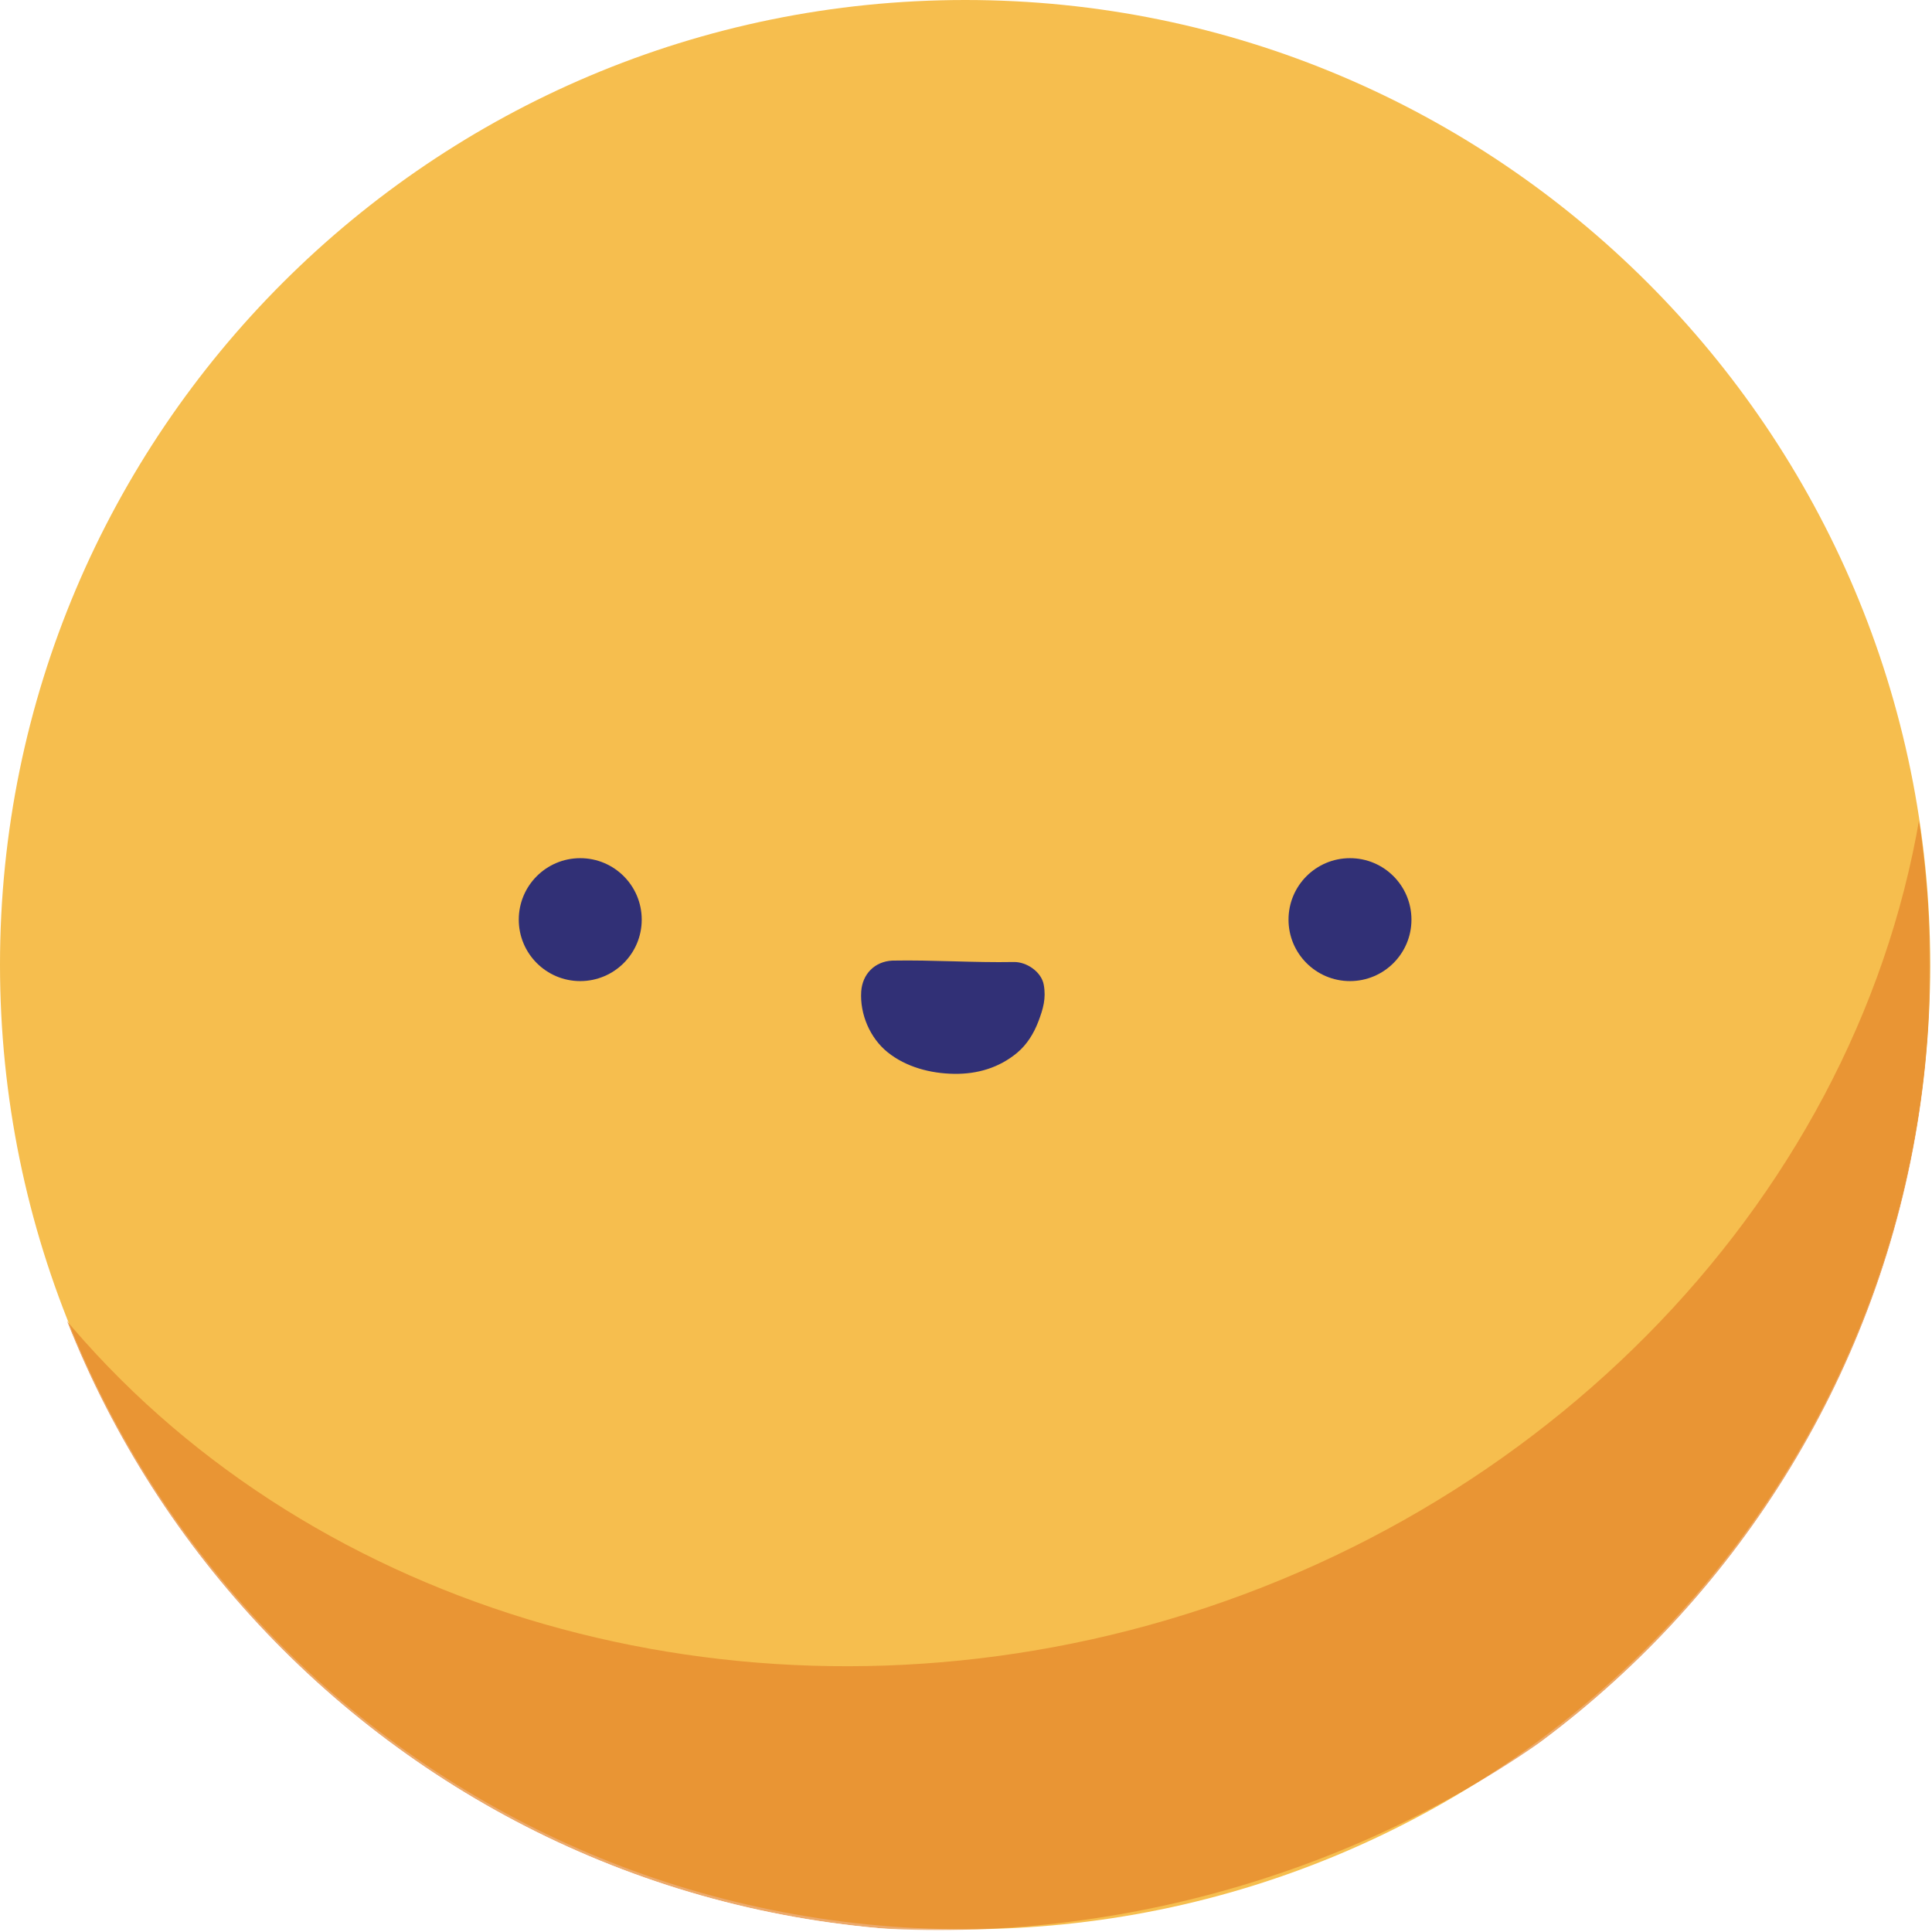 
<svg xmlns="http://www.w3.org/2000/svg" xmlns:xlink="http://www.w3.org/1999/xlink" width="250px" height="250px" viewBox="0 0 250 250" version="1.1">
<defs>
<clipPath id="clip1">
  <path d="M 124.902 250 C 193.902 250 249.766 194.137 249.766 125.176 C 249.766 56.215 193.785 0.352 124.902 0.352 C 56.02 0.352 0 56.215 0 125.176 C 0 194.137 55.902 250 124.902 250 Z M 124.902 250 "/>
</clipPath>
<filter id="alpha" filterUnits="objectBoundingBox" x="0%" y="0%" width="100%" height="100%">
  <feColorMatrix type="matrix" in="SourceGraphic" values="0 0 0 0 1 0 0 0 0 1 0 0 0 0 1 0 0 0 1 0"/>
</filter>
<mask id="mask0">
  <g filter="url(#alpha)">
<rect x="0" y="0" width="250" height="250" style="fill:rgb(0%,0%,0%);fill-opacity:0.69;stroke:none;"/>
  </g>
</mask>
<clipPath id="clip2">
  <rect x="0" y="0" width="250" height="250"/>
</clipPath>
<g id="surface5" clip-path="url(#clip2)">
<path style=" stroke:none;fill-rule:nonzero;fill:rgb(89.02%,51.373%,16.078%);fill-opacity:1;" d="M 248.391 105.758 C 264.117 164.531 222.793 227.422 156.84 245.07 C 90.895 262.715 23.68 228.871 7.953 170.094 C 38.883 207.547 92.285 223.852 143.652 211.582 C 197.797 198.648 239.797 156.328 248.391 105.758 Z M 248.391 105.758 "/>
</g>
</defs>
<g id="surface1">
<path style=" stroke:none;fill-rule:nonzero;fill:rgb(96.471%,74.51%,30.588%);fill-opacity:1;" d="M 124.902 249.648 C 193.902 249.648 249.766 193.785 249.766 124.824 C 249.766 55.863 193.785 0 124.902 0 C 56.02 0 0 55.863 0 124.824 C 0 193.785 55.902 249.648 124.902 249.648 Z M 124.902 249.648 "/>
<g clip-path="url(#clip1)" clip-rule="nonzero">
<use xlink:href="#surface5" mask="url(#mask0)"/>
</g>
<path style=" stroke:none;fill-rule:nonzero;fill:rgb(19.216%,18.824%,46.275%);fill-opacity:1;" d="M 83.039 119 C 83.039 123.391 79.477 126.953 75.082 126.953 C 70.691 126.953 67.129 123.391 67.129 119 C 67.129 114.605 70.691 111.047 75.082 111.047 C 79.477 111.047 83.039 114.605 83.039 119 Z M 83.039 119 "/>
<path style=" stroke:none;fill-rule:nonzero;fill:rgb(19.216%,18.824%,46.275%);fill-opacity:1;" d="M 182.641 119 C 182.641 123.391 179.082 126.953 174.688 126.953 C 170.293 126.953 166.734 123.391 166.734 119 C 166.734 114.605 170.293 111.047 174.688 111.047 C 179.082 111.047 182.641 114.605 182.641 119 Z M 182.641 119 "/>
<path style=" stroke:none;fill-rule:nonzero;fill:rgb(19.216%,18.824%,46.275%);fill-opacity:1;" d="M 115.477 124.301 C 113.184 124.406 111.586 126.055 111.441 128.305 C 111.254 131.227 112.578 134.324 114.852 136.156 C 117.242 138.082 120.414 138.91 123.457 138.953 C 126.48 139 129.277 138.168 131.598 136.246 C 132.895 135.164 133.77 133.734 134.367 132.172 C 134.977 130.562 135.383 129.195 135.062 127.434 C 134.762 125.742 132.828 124.449 131.188 124.484 C 125.945 124.582 120.715 124.203 115.473 124.301 "/>
</g>
</svg>
